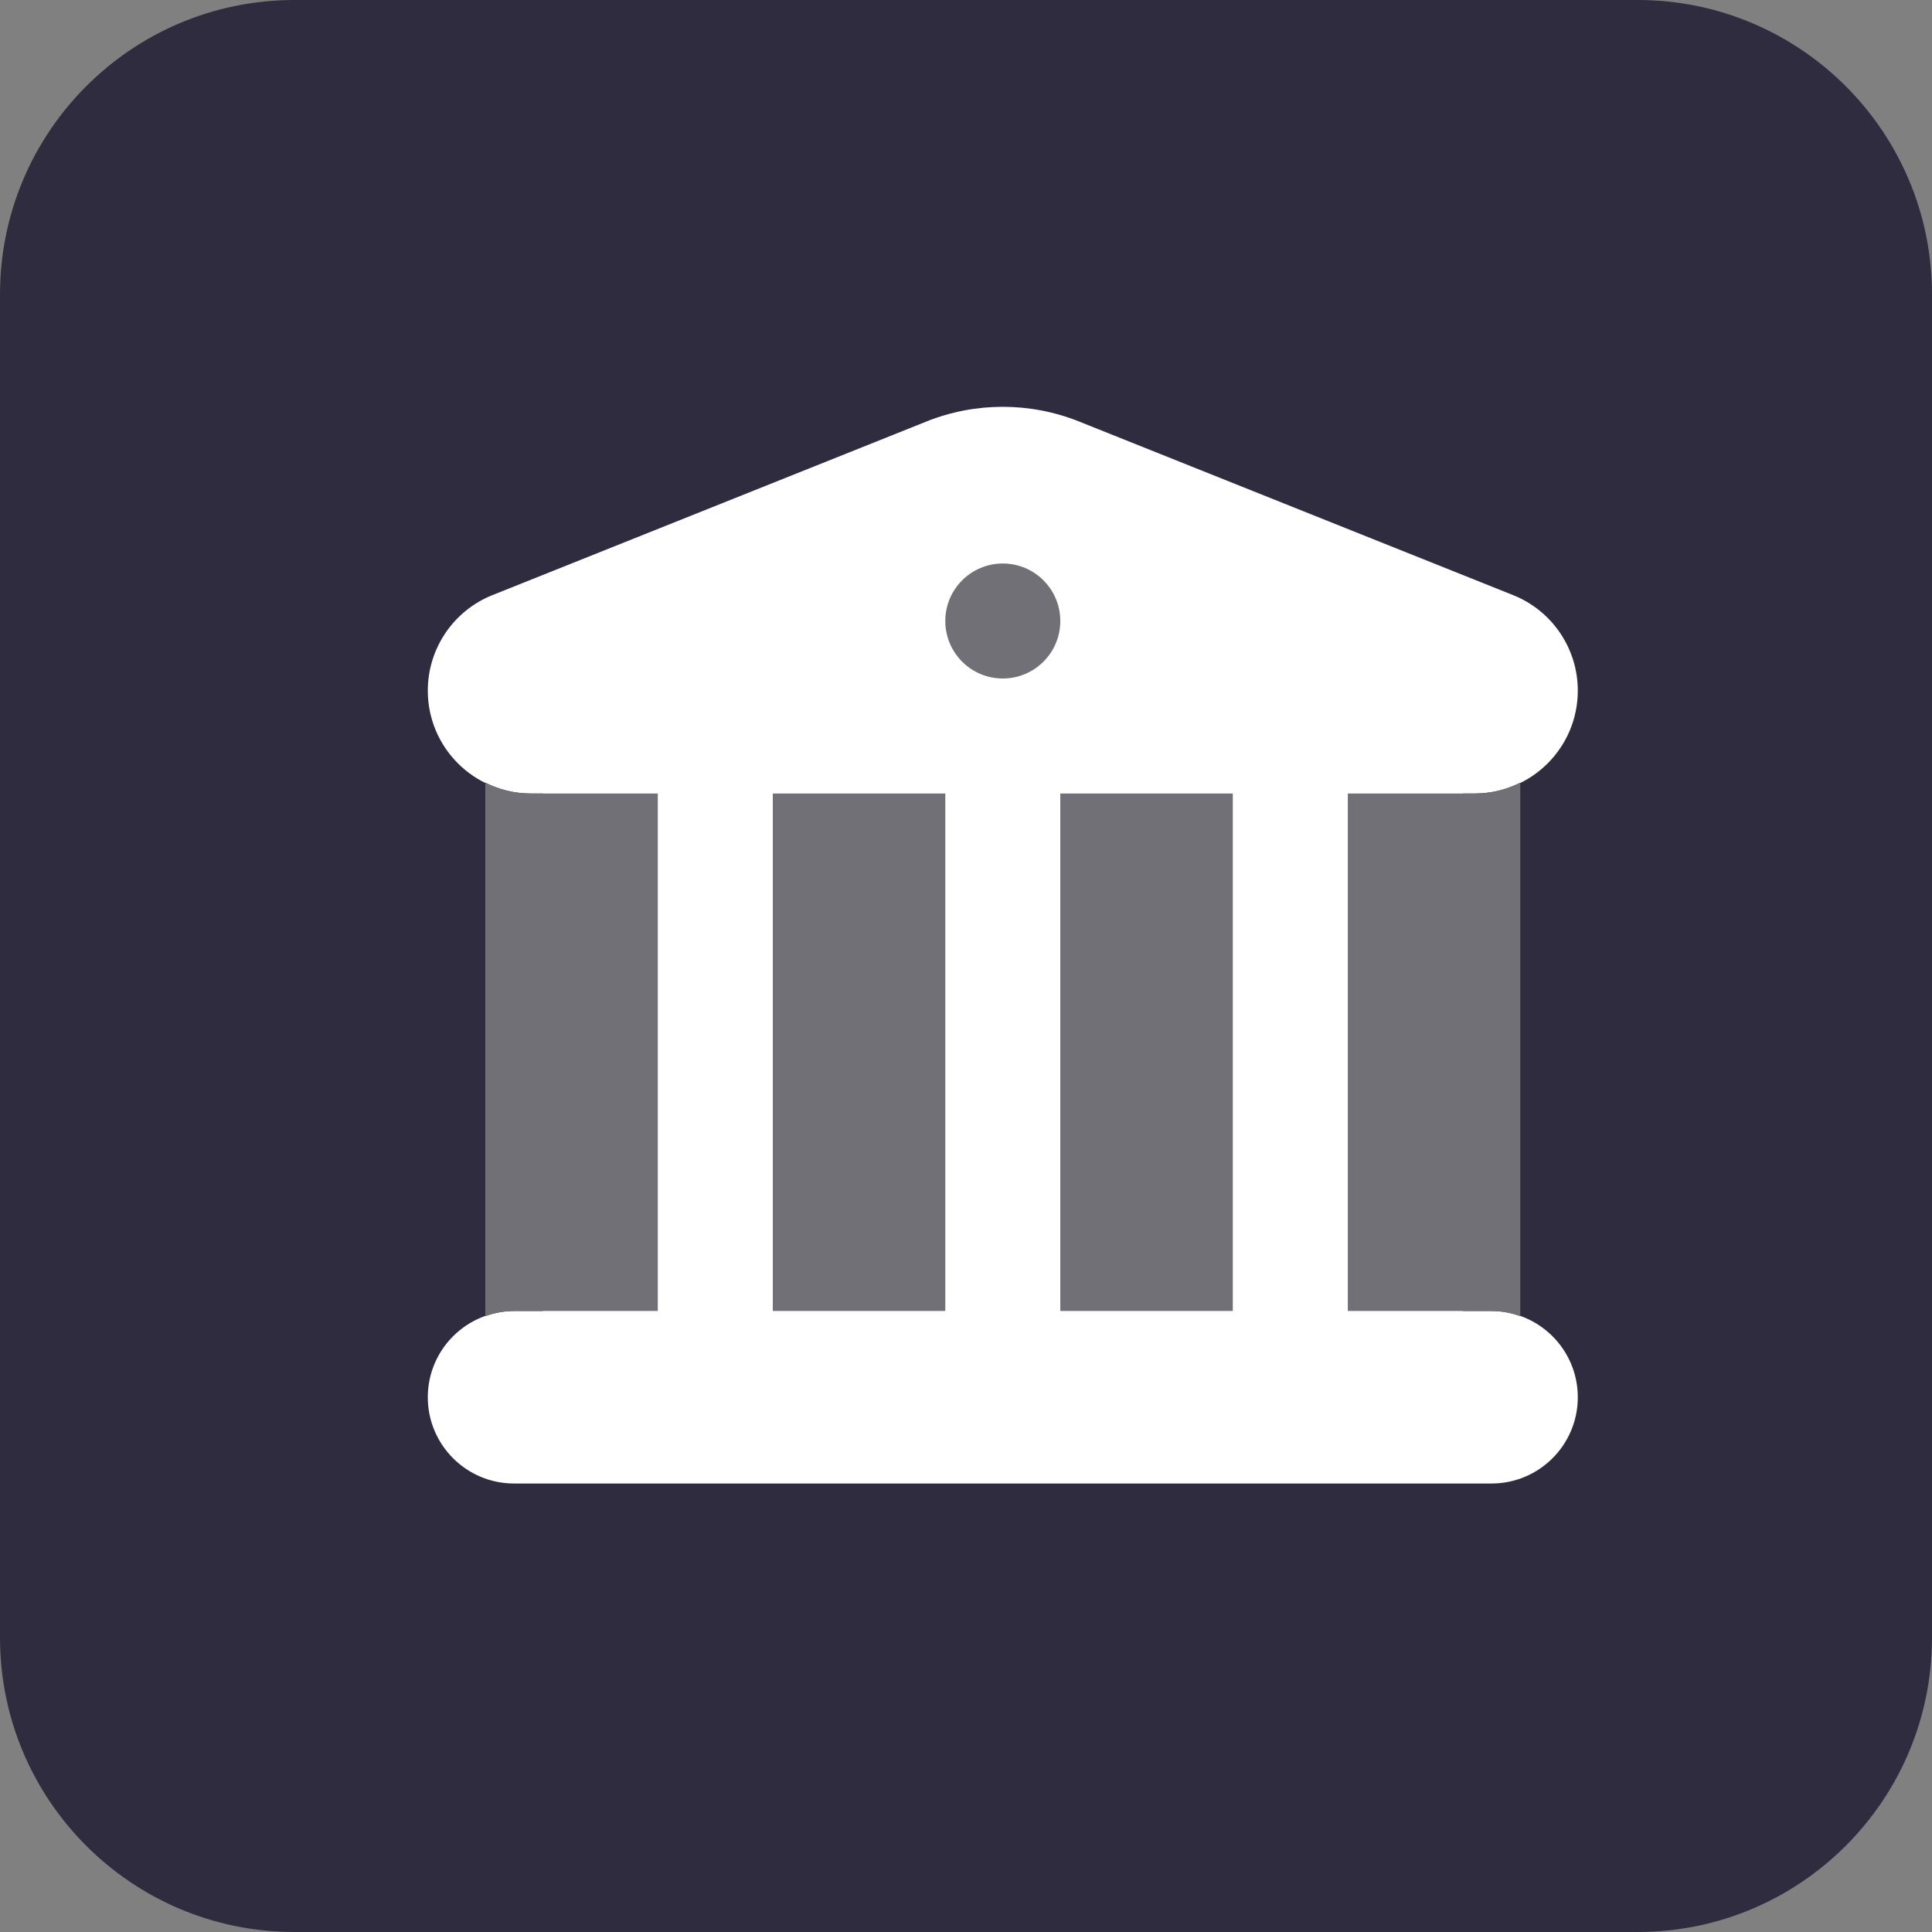 <svg width="105" height="105" viewBox="0 0 105 105" fill="none" xmlns="http://www.w3.org/2000/svg">
<rect x="0" y="0" width="105" height="105" fill="#808080" stroke="none"/>
<path d="M0 16C0 7.163 7.163 0 16 0H89C97.837 0 105 7.163 105 16V89C105 97.837 97.837 105 89 105H16C7.163 105 0 97.837 0 89V16Z" fill="#302C3F"/>
<path d="M81.062 71.25C81.009 71.25 80.447 71.25 79.5 71.25V43.125H80.159C83.247 43.125 85.75 40.622 85.75 37.534C85.75 35.247 84.359 33.194 82.234 32.344L58.641 22.906C55.981 21.844 53.013 21.844 50.353 22.906L26.759 32.344C24.641 33.194 23.25 35.25 23.25 37.534C23.25 40.622 25.753 43.125 28.841 43.125H29.5V71.25C28.553 71.25 27.991 71.25 27.938 71.25C25.35 71.25 23.25 73.35 23.25 75.938C23.25 78.525 25.35 80.625 27.938 80.625C28.488 80.625 80.513 80.625 81.062 80.625C83.65 80.625 85.75 78.525 85.75 75.938C85.75 73.35 83.65 71.25 81.062 71.25Z" fill="white"/>
<path d="M81.062 71.25C81.612 71.25 82.134 71.362 82.625 71.537V42.528C81.878 42.897 81.05 43.125 80.159 43.125H73.25V71.25C77.847 71.25 80.931 71.25 81.062 71.25Z" fill="#717076"/>
<path d="M67 71.25V43.125H57.625V71.25C60.881 71.25 64.069 71.25 67 71.25Z" fill="#717076"/>
<path d="M27.938 71.25C28.069 71.25 31.153 71.25 35.75 71.25V43.125H28.841C27.95 43.125 27.122 42.897 26.375 42.528V71.537C26.866 71.362 27.387 71.25 27.938 71.25Z" fill="#717076"/>
<path d="M51.375 71.25V43.125H42V71.25C44.931 71.25 48.119 71.25 51.375 71.25Z" fill="#717076"/>
<path d="M54.5 36.875C56.226 36.875 57.625 35.476 57.625 33.75C57.625 32.024 56.226 30.625 54.5 30.625C52.774 30.625 51.375 32.024 51.375 33.75C51.375 35.476 52.774 36.875 54.5 36.875Z" fill="#717076"/>
</svg>

